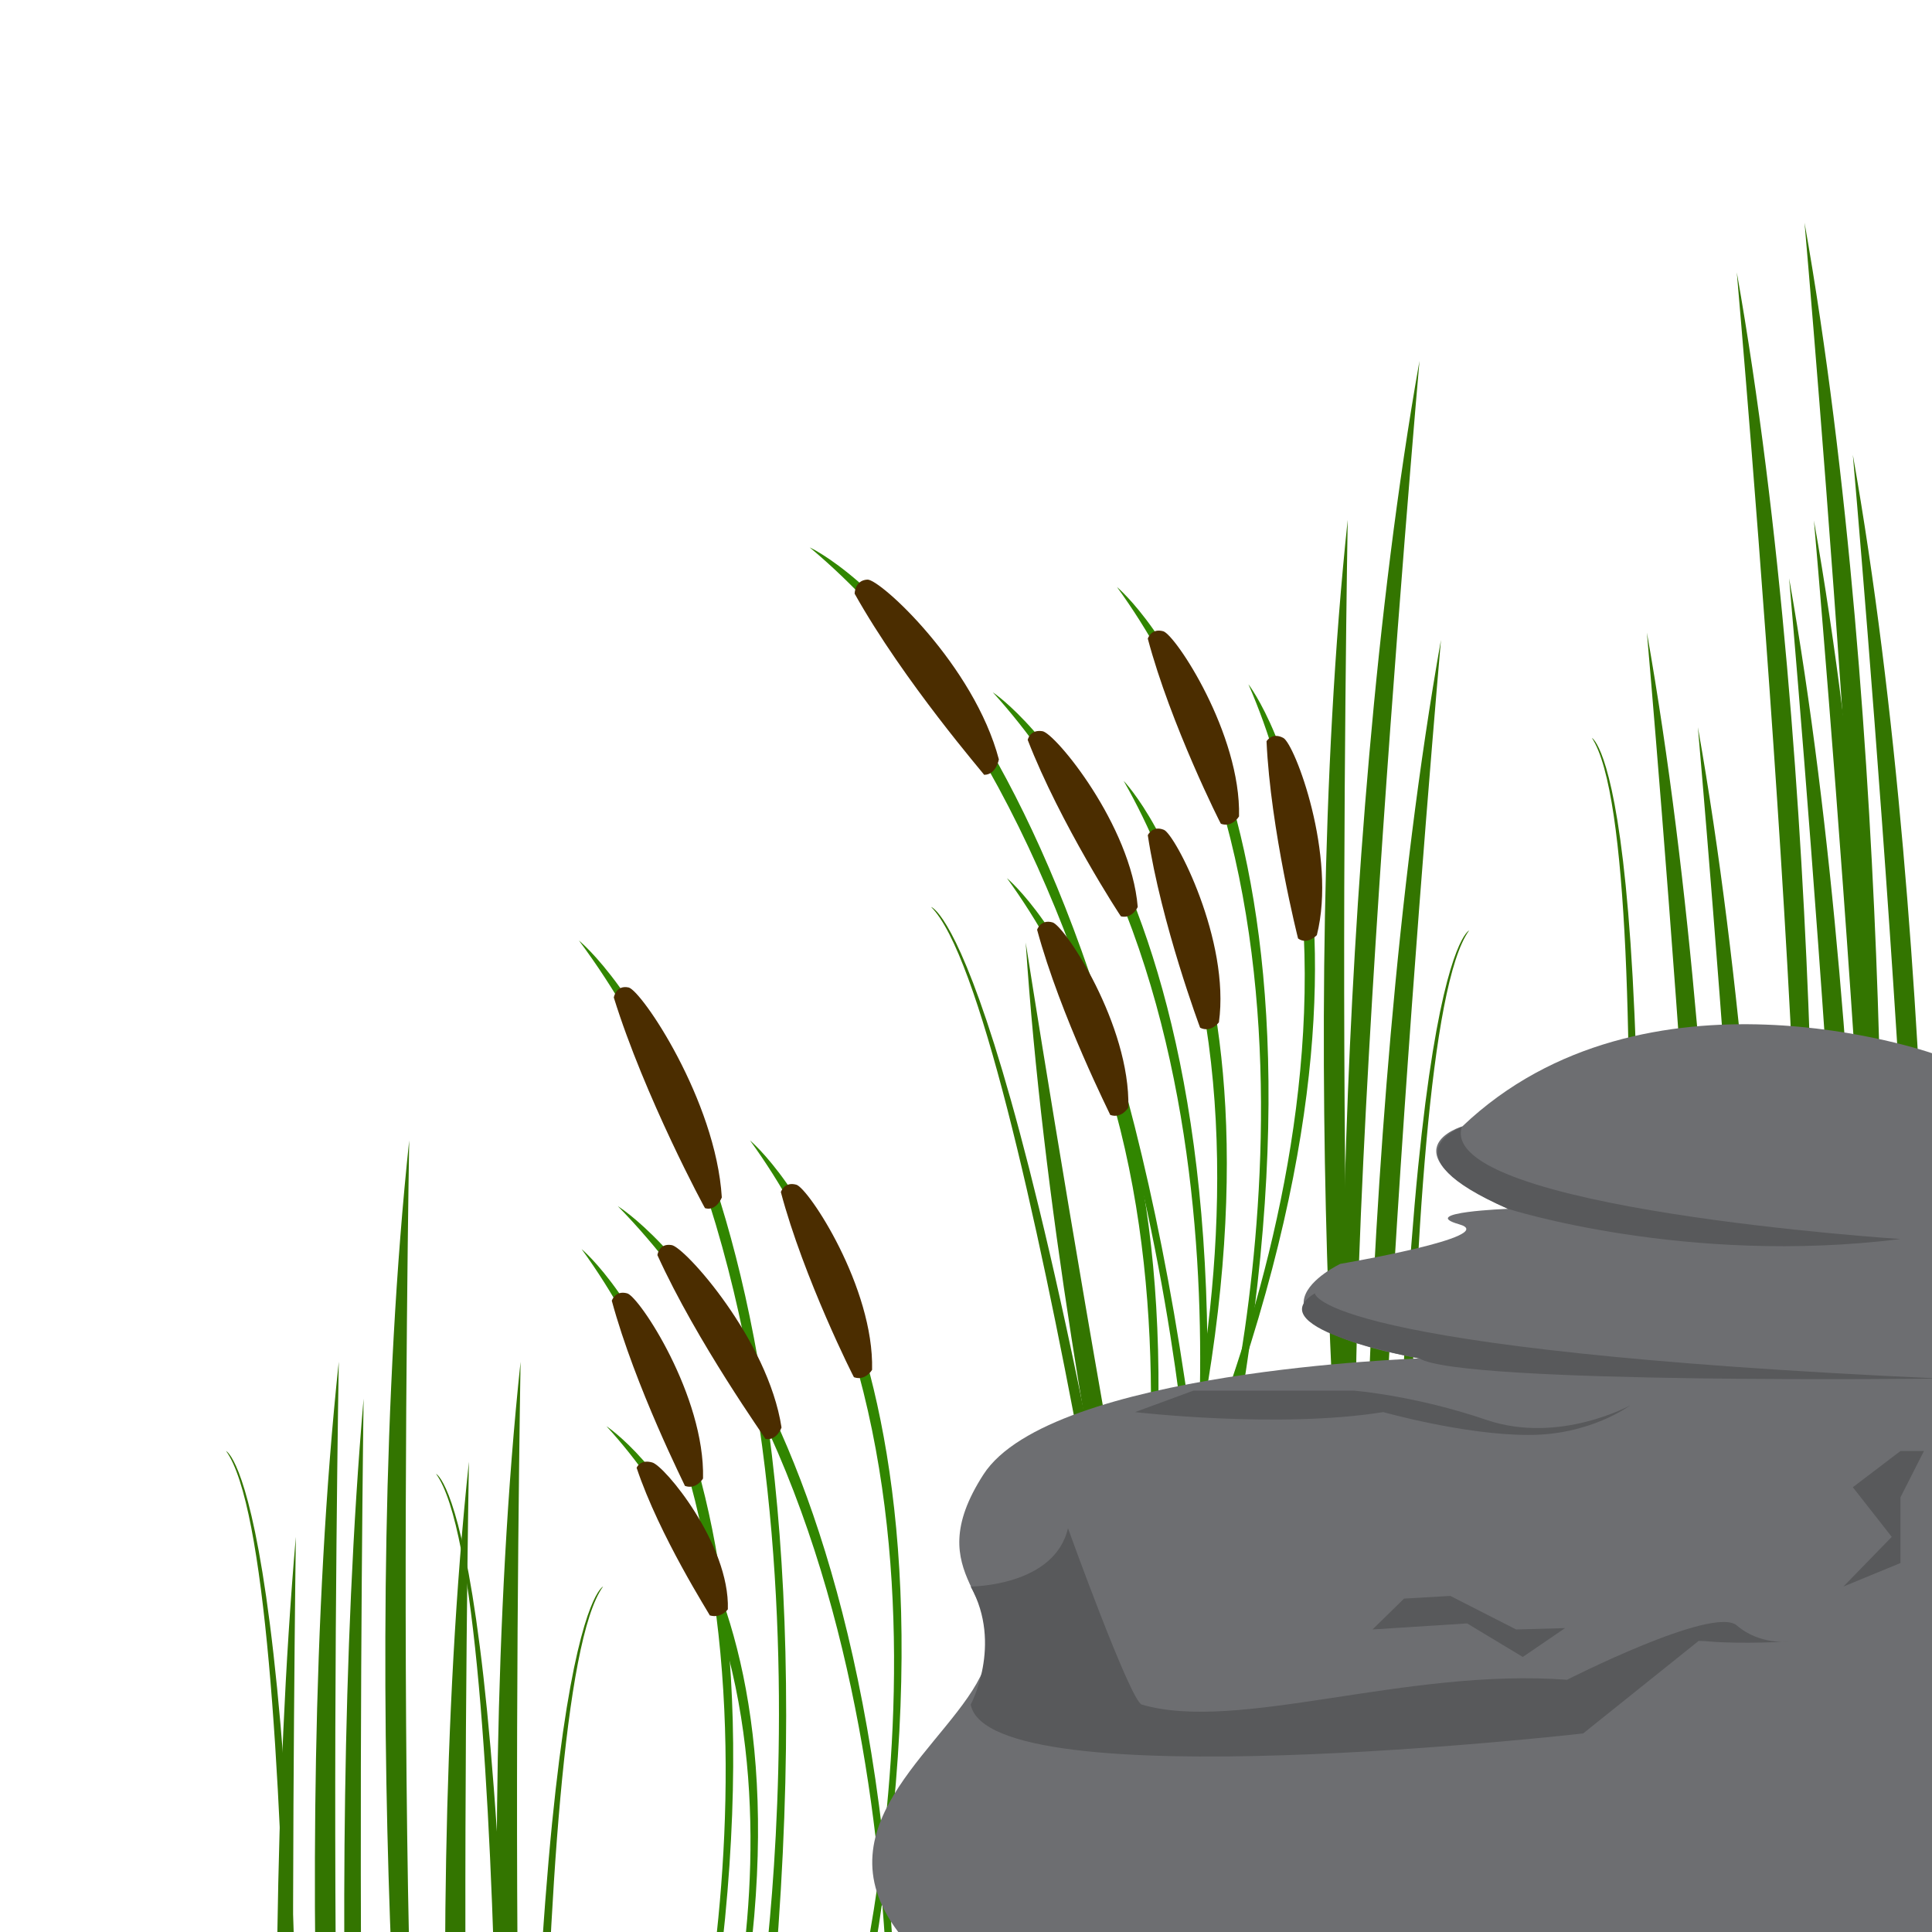 <?xml version="1.0" encoding="utf-8"?>
<!-- Generator: Adobe Illustrator 22.0.1, SVG Export Plug-In . SVG Version: 6.00 Build 0)  -->
<svg version="1.1" xmlns="http://www.w3.org/2000/svg" xmlns:xlink="http://www.w3.org/1999/xlink" x="0px" y="0px"
	 viewBox="0 0 288 288" style="enable-background:new 0 0 288 288;" xml:space="preserve">
<style type="text/css">
	.st0{fill:#337500;}
	.st1{fill:#318600;}
	.st2{fill:#4B2D00;}
	.st3{fill:#6D6E71;}
	.st4{fill:#58595B;}
</style>
<g id="Layer_1">
	<path class="st0" d="M239.6,268.7c0,0,8.7-142.1-2.3-158.7c0,0,11.9,5.7,4.6,158.7H239.6z"/>
	<path class="st0" d="M186,316.9c-3.4-4.1-28.1-101-33.1-176.4c0,0,26.5,169.5,36.3,177.2L186,316.9z"/>
	<path class="st0" d="M74.2,378.1c0,0,2.5-142.3-9.2-158.4c0,0,12.1,5.1,11.5,158.3L74.2,378.1z"/>
	<path class="st0" d="M42.9,374.7c0,0,2.5-142.3-9.2-158.4c0,0,12.1,5.1,11.5,158.3L42.9,374.7z"/>
	<path class="st0" d="M80.7,394.9c0,0-2.5-142.3,9.2-158.4c0,0-12.1,5.1-11.5,158.3L80.7,394.9z"/>
	<path class="st0" d="M209.8,297.1c0,0-2.5-142.3,9.2-158.4c0,0-12.1,5.1-11.5,158.3L209.8,297.1z"/>
	<path class="st0" d="M173.4,290.1c0,0-20.5-140.9-34.6-154.9c0,0,12.8,3.1,36.9,154.4L173.4,290.1z"/>
	<path class="st0" d="M263.3,287.6c2.3-4.8,3-104.8-10.2-179.2c0,0,15,170.9,7.3,180.8L263.3,287.6z"/>
	<path class="st0" d="M203.2,257c-2.7-4.7-10.3-104.3-2.3-179.5c0,0-3,171.5,5.3,180.8L203.2,257z"/>
	<path class="st0" d="M201.4,233c-2.3-4.8-3-104.8,10.2-179.2c0,0-15,170.9-7.3,180.8L201.4,233z"/>
	<path class="st0" d="M204.6,274.6c-2.3-4.8-3-104.8,10.2-179.2c0,0-15,170.9-7.3,180.8L204.6,274.6z"/>
	<path class="st0" d="M280.6,256.8c2.3-4.8,3-104.8-10.2-179.2c0,0,15,170.9,7.3,180.8L280.6,256.8z"/>
	<path class="st0" d="M276.9,265.4c2.3-4.8,3-104.8-10.2-179.2c0,0,15,170.9,7.3,180.8L276.9,265.4z"/>
	<path class="st0" d="M279.2,212.4c2.3-4.8,3-104.8-10.2-179.2c0,0,15,170.9,7.3,180.8L279.2,212.4z"/>
	<path class="st0" d="M269.1,219.8c2.3-4.8,3-104.8-10.2-179.2c0,0,15,170.9,7.3,180.8L269.1,219.8z"/>
	<path class="st0" d="M255.7,273.5c2.3-4.8,3-104.8-10.2-179.2c0,0,15,170.9,7.3,180.8L255.7,273.5z"/>
	<path class="st0" d="M286.4,247c2.3-4.8,3-104.8-10.2-179.2c0,0,15,170.9,7.3,180.8L286.4,247z"/>
	<g>
		<path class="st1" d="M125.9,305.6c0,0,23.8-83.5-14.1-135.6c0,0,37.6,31,15.8,135.7L125.9,305.6z"/>
		<path class="st2" d="M116.4,177.7c0,0,0.5-1.6,2.3-1.1s11.6,15.3,11.3,27.6c0,0-1,1.7-2.7,1.1
			C127.3,205.4,119.8,190.5,116.4,177.7z"/>
	</g>
	<g>
		<path class="st1" d="M113.3,298.9c0,0,15.7-101.5-27-158.7c0,0,40.4,32.4,28.8,158.6L113.3,298.9z"/>
		<path class="st2" d="M91.5,148.7c0,0,0.3-1.9,2.2-1.5c1.9,0.4,13,16.8,13.9,31.3c0,0-0.8,2.1-2.5,1.6
			C105.1,180.2,96.1,163.5,91.5,148.7z"/>
	</g>
	<g>
		<path class="st1" d="M100.8,321.8c0,0,23.8-83.5-14.1-135.6c0,0,37.6,31,15.8,135.7L100.8,321.8z"/>
		<path class="st2" d="M91.2,193.9c0,0,0.5-1.6,2.3-1.1s11.6,15.3,11.3,27.6c0,0-1,1.7-2.7,1.1C102.2,221.6,94.7,206.8,91.2,193.9z"
			/>
	</g>
	<g>
		<path class="st1" d="M104.5,320.4c0,0,23.8-66.4-14.1-107.8c0,0,37.6,24.6,15.8,107.8L104.5,320.4z"/>
		<path class="st2" d="M94.9,218.8c0,0,0.5-1.3,2.3-0.8c1.8,0.4,11.6,12.2,11.3,21.9c0,0-1,1.4-2.7,0.9
			C105.9,240.8,98.3,229,94.9,218.8z"/>
	</g>
	<g>
		<path class="st1" d="M132.1,321.1c0,0,7.3-92.9-40-141.3c0,0,43,26.2,41.8,141.1L132.1,321.1z"/>
		<path class="st2" d="M98,187.1c0,0,0.2-1.8,2.1-1.5c1.9,0.2,14.4,14.1,16.4,27.2c0,0-0.7,2-2.4,1.7
			C114.2,214.5,103.9,200.1,98,187.1z"/>
	</g>
	<g>
		<path class="st1" d="M170.3,237.4c0,0,41.5-76.4,15.8-135.4c0,0,29.9,38.4-14.1,135.9L170.3,237.4z"/>
		<path class="st2" d="M188.8,110.5c0,0,0.8-1.4,2.5-0.5c1.7,0.9,8,17.5,5,29.4c0,0-1.4,1.5-2.8,0.5
			C193.5,139.9,189.4,123.7,188.8,110.5z"/>
	</g>
	<g>
		<path class="st1" d="M177.8,229.1c0,0-4.4-103.4-57.1-147.5c0,0,45.6,20.5,58.8,146.9L177.8,229.1z"/>
		<path class="st2" d="M127.4,88.5c0,0,0-2,1.9-2.1c1.9-0.1,15.9,12.8,19.6,26.8c0,0-0.4,2.3-2.2,2.3
			C146.8,115.5,134.8,101.7,127.4,88.5z"/>
	</g>
	<g>
		<path class="st1" d="M164.2,266.5c0,0,23.8-83.5-14.1-135.6c0,0,37.6,31,15.8,135.7L164.2,266.5z"/>
		<path class="st2" d="M154.6,138.6c0,0,0.5-1.6,2.3-1.1s11.6,15.3,11.3,27.6c0,0-1,1.7-2.7,1.1
			C165.6,166.3,158.1,151.5,154.6,138.6z"/>
	</g>
	<g>
		<path class="st1" d="M176.5,236.5c0,0,14.7-85.6-28.5-133.3c0,0,40.7,26.8,30.3,133.2L176.5,236.5z"/>
		<path class="st2" d="M153.2,110.3c0,0,0.3-1.6,2.2-1.3c1.9,0.3,13.2,14,14.2,26.2c0,0-0.8,1.8-2.5,1.4
			C167.1,136.7,158,122.7,153.2,110.3z"/>
	</g>
	<g>
		<path class="st1" d="M166.6,252.7c0,0,32.8-80.4,0.9-136.3c0,0,34,34.9,0.9,136.6L166.6,252.7z"/>
		<path class="st2" d="M171.1,124.5c0,0,0.7-1.5,2.4-0.8s9.9,16.5,8.2,28.7c0,0-1.2,1.6-2.8,0.8
			C178.9,153.2,173.1,137.7,171.1,124.5z"/>
	</g>
	<g>
		<path class="st1" d="M180.6,223.1c0,0,23.8-83.5-14.1-135.6c0,0,37.6,31,15.8,135.7L180.6,223.1z"/>
		<path class="st2" d="M171.1,95.2c0,0,0.5-1.6,2.3-1.1s11.6,15.3,11.3,27.6c0,0-1,1.7-2.7,1.1C182,122.9,174.5,108,171.1,95.2z"/>
	</g>
	<path class="st3" d="M288,157c0,0-42.8-15-70,10.9c0,0-12.3,3.6,6.8,12.3c0,0-13.6,0.5-7.3,2.3c6.4,1.8-17.7,5.9-17.7,5.9
		s-18.2,8.6,11.8,14.1c0,0-55,1.8-65,17.3c-10,15.5,4.5,18.2,0,29.1c-4.5,10.9-25,22.8-12.7,39.1H288V157z"/>
	<path class="st0" d="M79.9,382.5c-2.7-4.7-10.3-104.3-2.3-179.5c0,0-3,171.5,5.3,180.8L79.9,382.5z"/>
	<path class="st0" d="M52.8,382.5c-2.7-4.7-10.3-104.3-2.3-179.5c0,0-3,171.5,5.3,180.8L52.8,382.5z"/>
	<path class="st0" d="M72.2,397.4c-2.7-4.7-10.3-104.3-2.3-179.5c0,0-3,171.5,5.3,180.8L72.2,397.4z"/>
	<path class="st0" d="M63.3,349.5C60.6,344.9,53,245.2,61,170c0,0-3,171.5,5.3,180.8L63.3,349.5z"/>
	<path class="st0" d="M56.1,388c-2.2-4.7-8.4-104.3-1.9-179.5c0,0-2.4,171.5,4.3,180.8L56.1,388z"/>
	<path class="st0" d="M46,408.6c-2.2-4.7-8.4-104.3-1.9-179.5c0,0-2.4,171.5,4.3,180.8L46,408.6z"/>
	<path class="st4" d="M177.9,207.3l-8.7,3.2c0,0,21.4,2.5,37,0c0,0,12.1,3.4,21.5,3.4c9.3,0.1,15.3-4.4,15.3-4.4s-10.5,5.8-21.3,2.2
		c-10.8-3.7-19.9-4.4-19.9-4.4H177.9z"/>
	<polygon class="st4" points="283.3,216.3 276.2,221.7 282,229.1 274.8,236.5 283.3,233 283.3,223.2 286.8,216.3 	"/>
	<path class="st4" d="M320,210.6"/>
	<polygon class="st4" points="209.3,238.3 204.6,242.9 218.7,242 227,247 233.3,242.7 226,242.9 216.2,237.9 	"/>
</g>
<g id="Layer_2">
	<path class="st4" d="M224.8,180.2c0,0,26.5,8.5,58.5,4.5c0,0-69.1-4.5-65.4-16.7C218,168,206.2,172.1,224.8,180.2z"/>
	<path class="st4" d="M196,192.8c0,0,0.3,8.5,93.3,12.7c0,0-71.5,0.9-77.7-3C211.6,202.5,187.2,198.1,196,192.8z"/>
	<path class="st4" d="M144.7,236.5c0,0,12.5,0,14.5-8.7c0,0,9.3,25.8,11,26.3c14.4,4.2,39.3-5.5,63.4-3.7c0,0,21.8-11.1,25.3-8.1
		s7.8,2.4,7.8,2.4s-6.9,0.4-11.8,0c-2.1-0.2-1.8,0-1.8,0L236,258.4c0,0-88.5,10.1-91.3-4.3C144.7,254.1,149.5,245.2,144.7,236.5z"/>
</g>
</svg>
